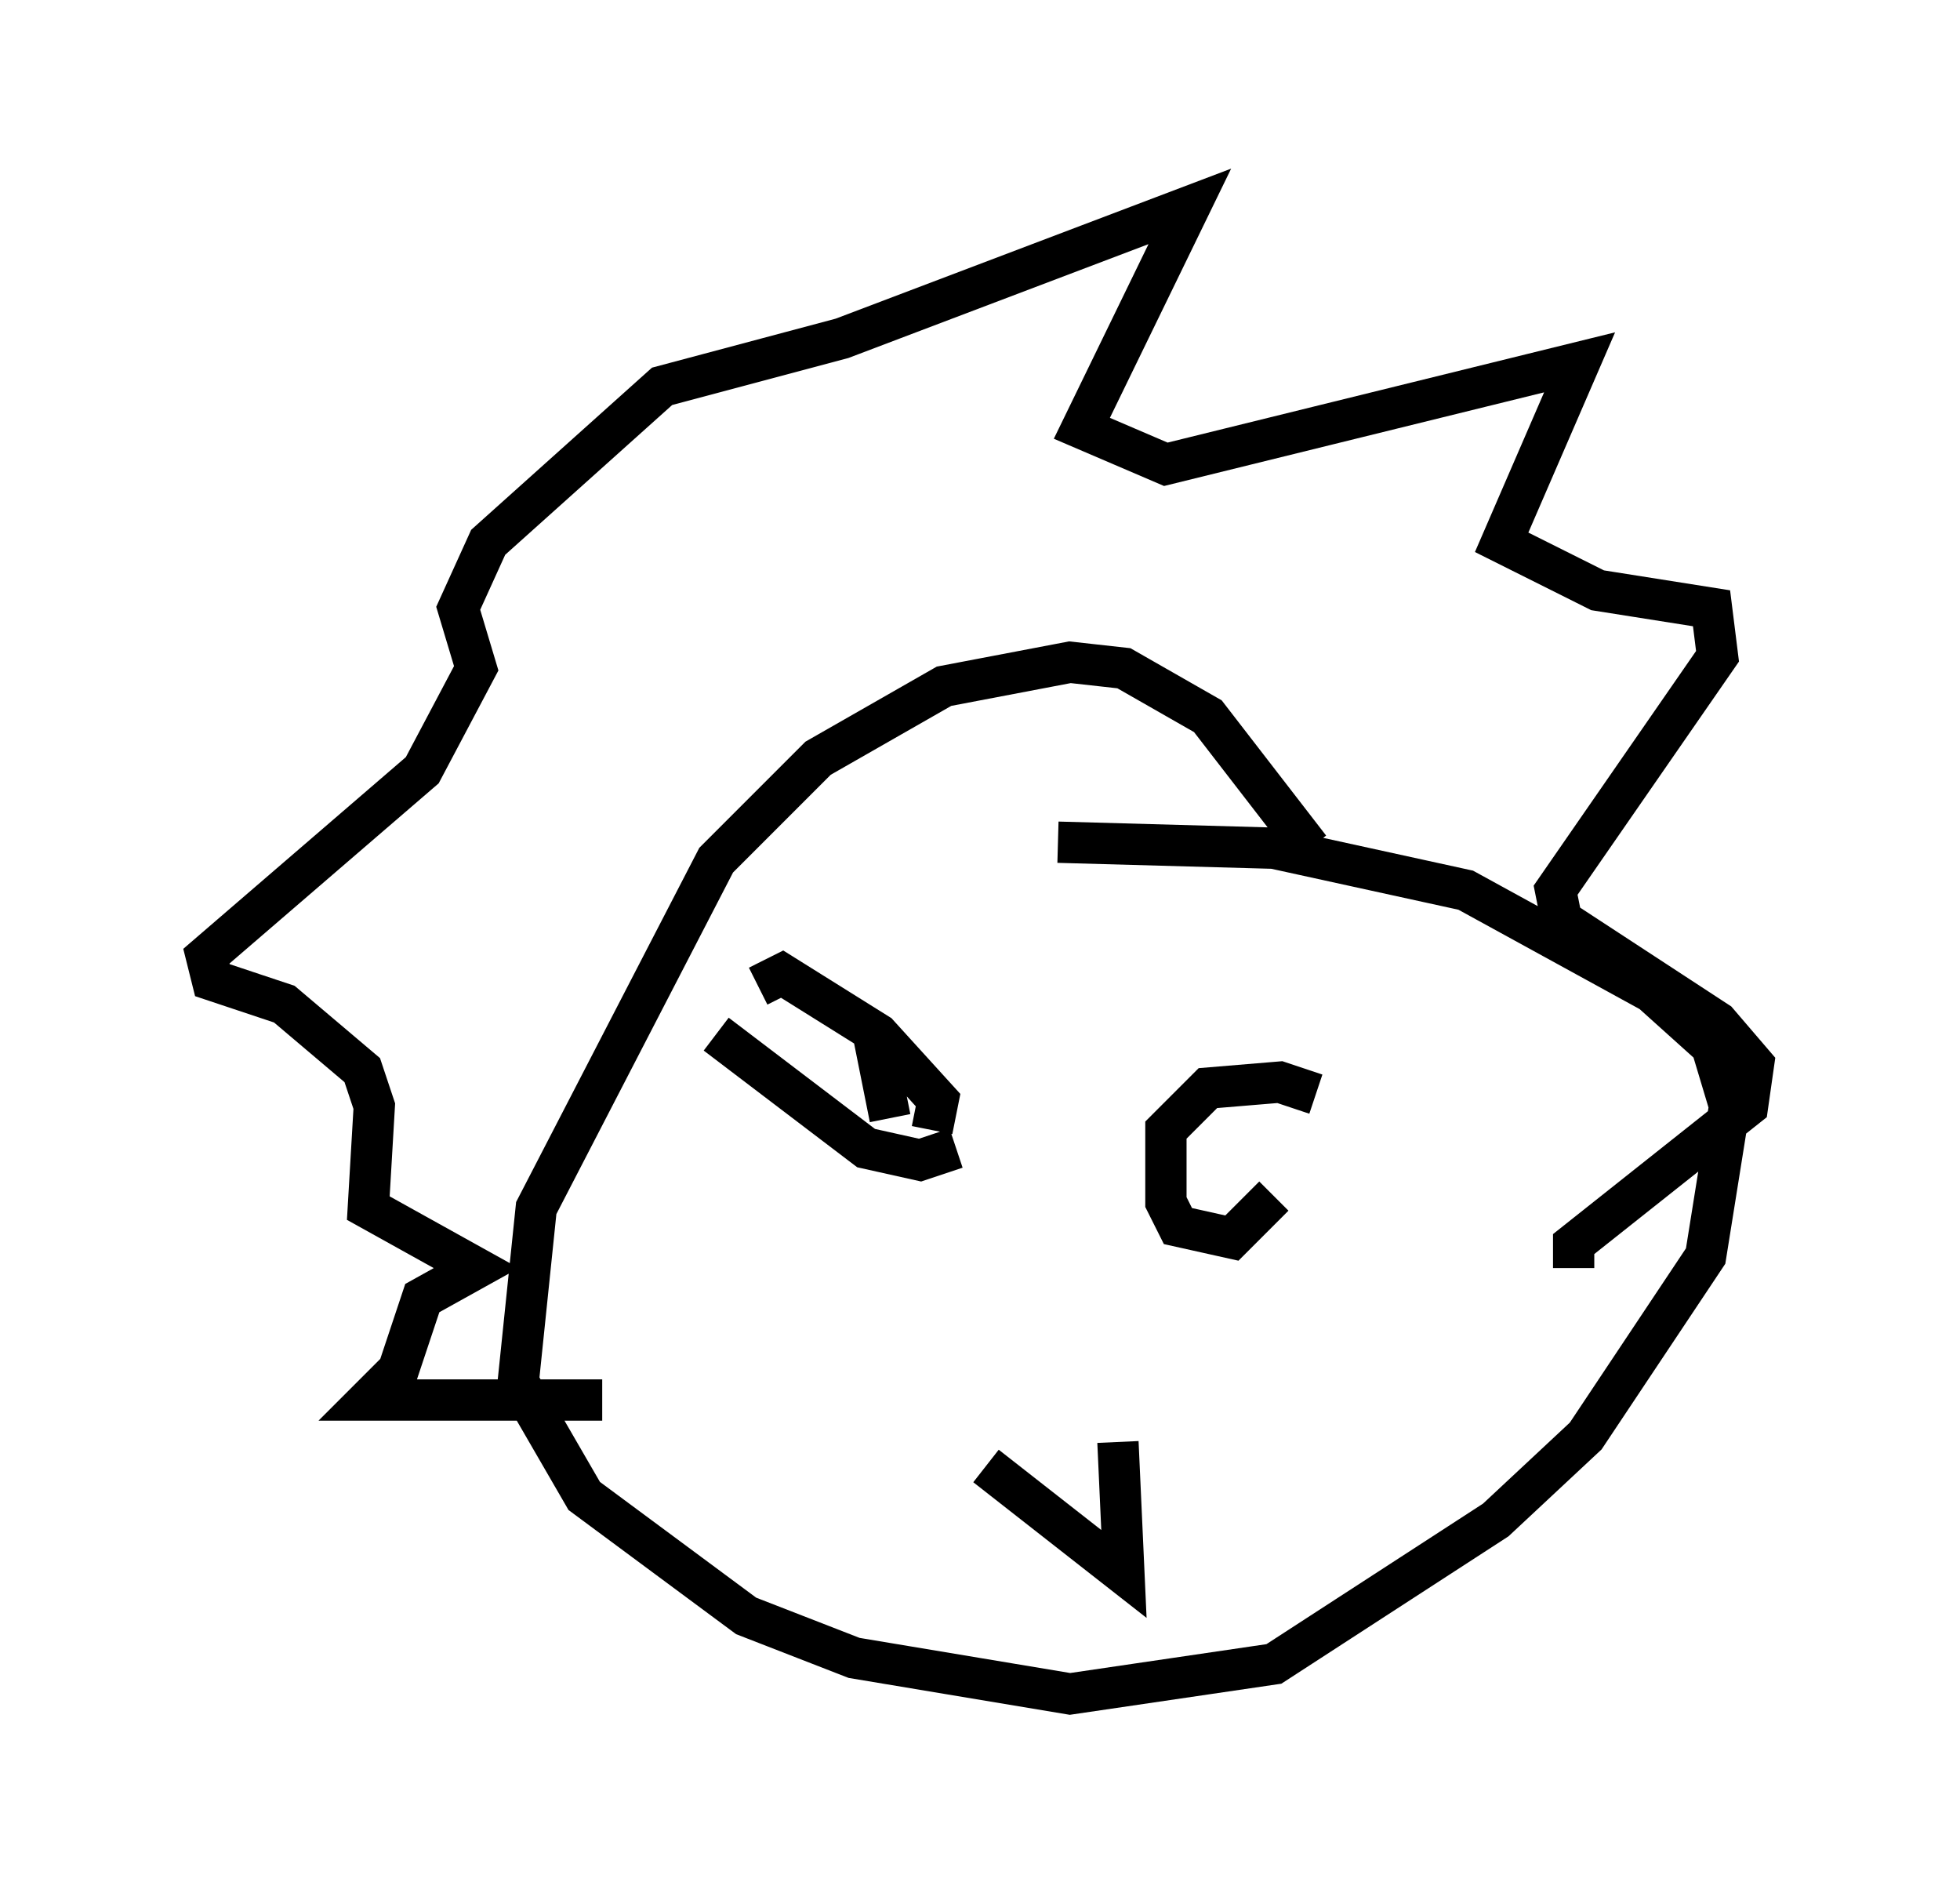 <?xml version="1.0" encoding="utf-8" ?>
<svg baseProfile="full" height="46.022" version="1.1" width="47.475" xmlns="http://www.w3.org/2000/svg" xmlns:ev="http://www.w3.org/2001/xml-events" xmlns:xlink="http://www.w3.org/1999/xlink"><defs /><rect fill="white" height="46.022" width="47.475" x="0" y="0" /><path d="M17.492, 34.341 m-2.905, -0.436 l-5.665, 0.0 0.726, -0.726 l0.581, -1.743 1.307, -0.726 l-2.615, -1.453 0.145, -2.469 l-0.291, -0.872 -1.888, -1.598 l-1.743, -0.581 -0.145, -0.581 l5.229, -4.503 1.307, -2.469 l-0.436, -1.453 0.726, -1.598 l4.212, -3.777 4.358, -1.162 l8.425, -3.196 -2.615, 5.374 l2.034, 0.872 10.022, -2.469 l-1.888, 4.358 2.324, 1.162 l2.76, 0.436 0.145, 1.162 l-3.922, 5.665 0.145, 0.726 l3.777, 2.469 0.872, 1.017 l-0.145, 1.017 -4.212, 3.341 l0.0, 0.581 m-6.391, -10.168 l-2.469, -3.196 -2.034, -1.162 l-1.307, -0.145 -3.05, 0.581 l-3.05, 1.743 -2.469, 2.469 l-4.358, 8.425 -0.436, 4.212 l1.598, 2.76 3.922, 2.905 l2.615, 1.017 5.229, 0.872 l4.939, -0.726 5.374, -3.486 l2.179, -2.034 2.905, -4.358 l0.581, -3.631 -0.436, -1.453 l-1.453, -1.307 -4.503, -2.469 l-4.648, -1.017 -5.229, -0.145 m-1.743, 15.106 l3.341, 2.615 -0.145, -3.196 m-8.715, -11.039 l0.581, -0.291 2.324, 1.453 l1.453, 1.598 -0.145, 0.726 m-5.229, -2.324 l3.631, 2.76 1.307, 0.291 l0.872, -0.291 m-2.034, -2.905 l0.436, 2.179 m10.313, -0.581 l-0.872, -0.291 -1.743, 0.145 l-1.017, 1.017 0.0, 1.743 l0.291, 0.581 1.307, 0.291 l1.017, -1.017 " fill="none" stroke="black" stroke-width="1" /></svg>
